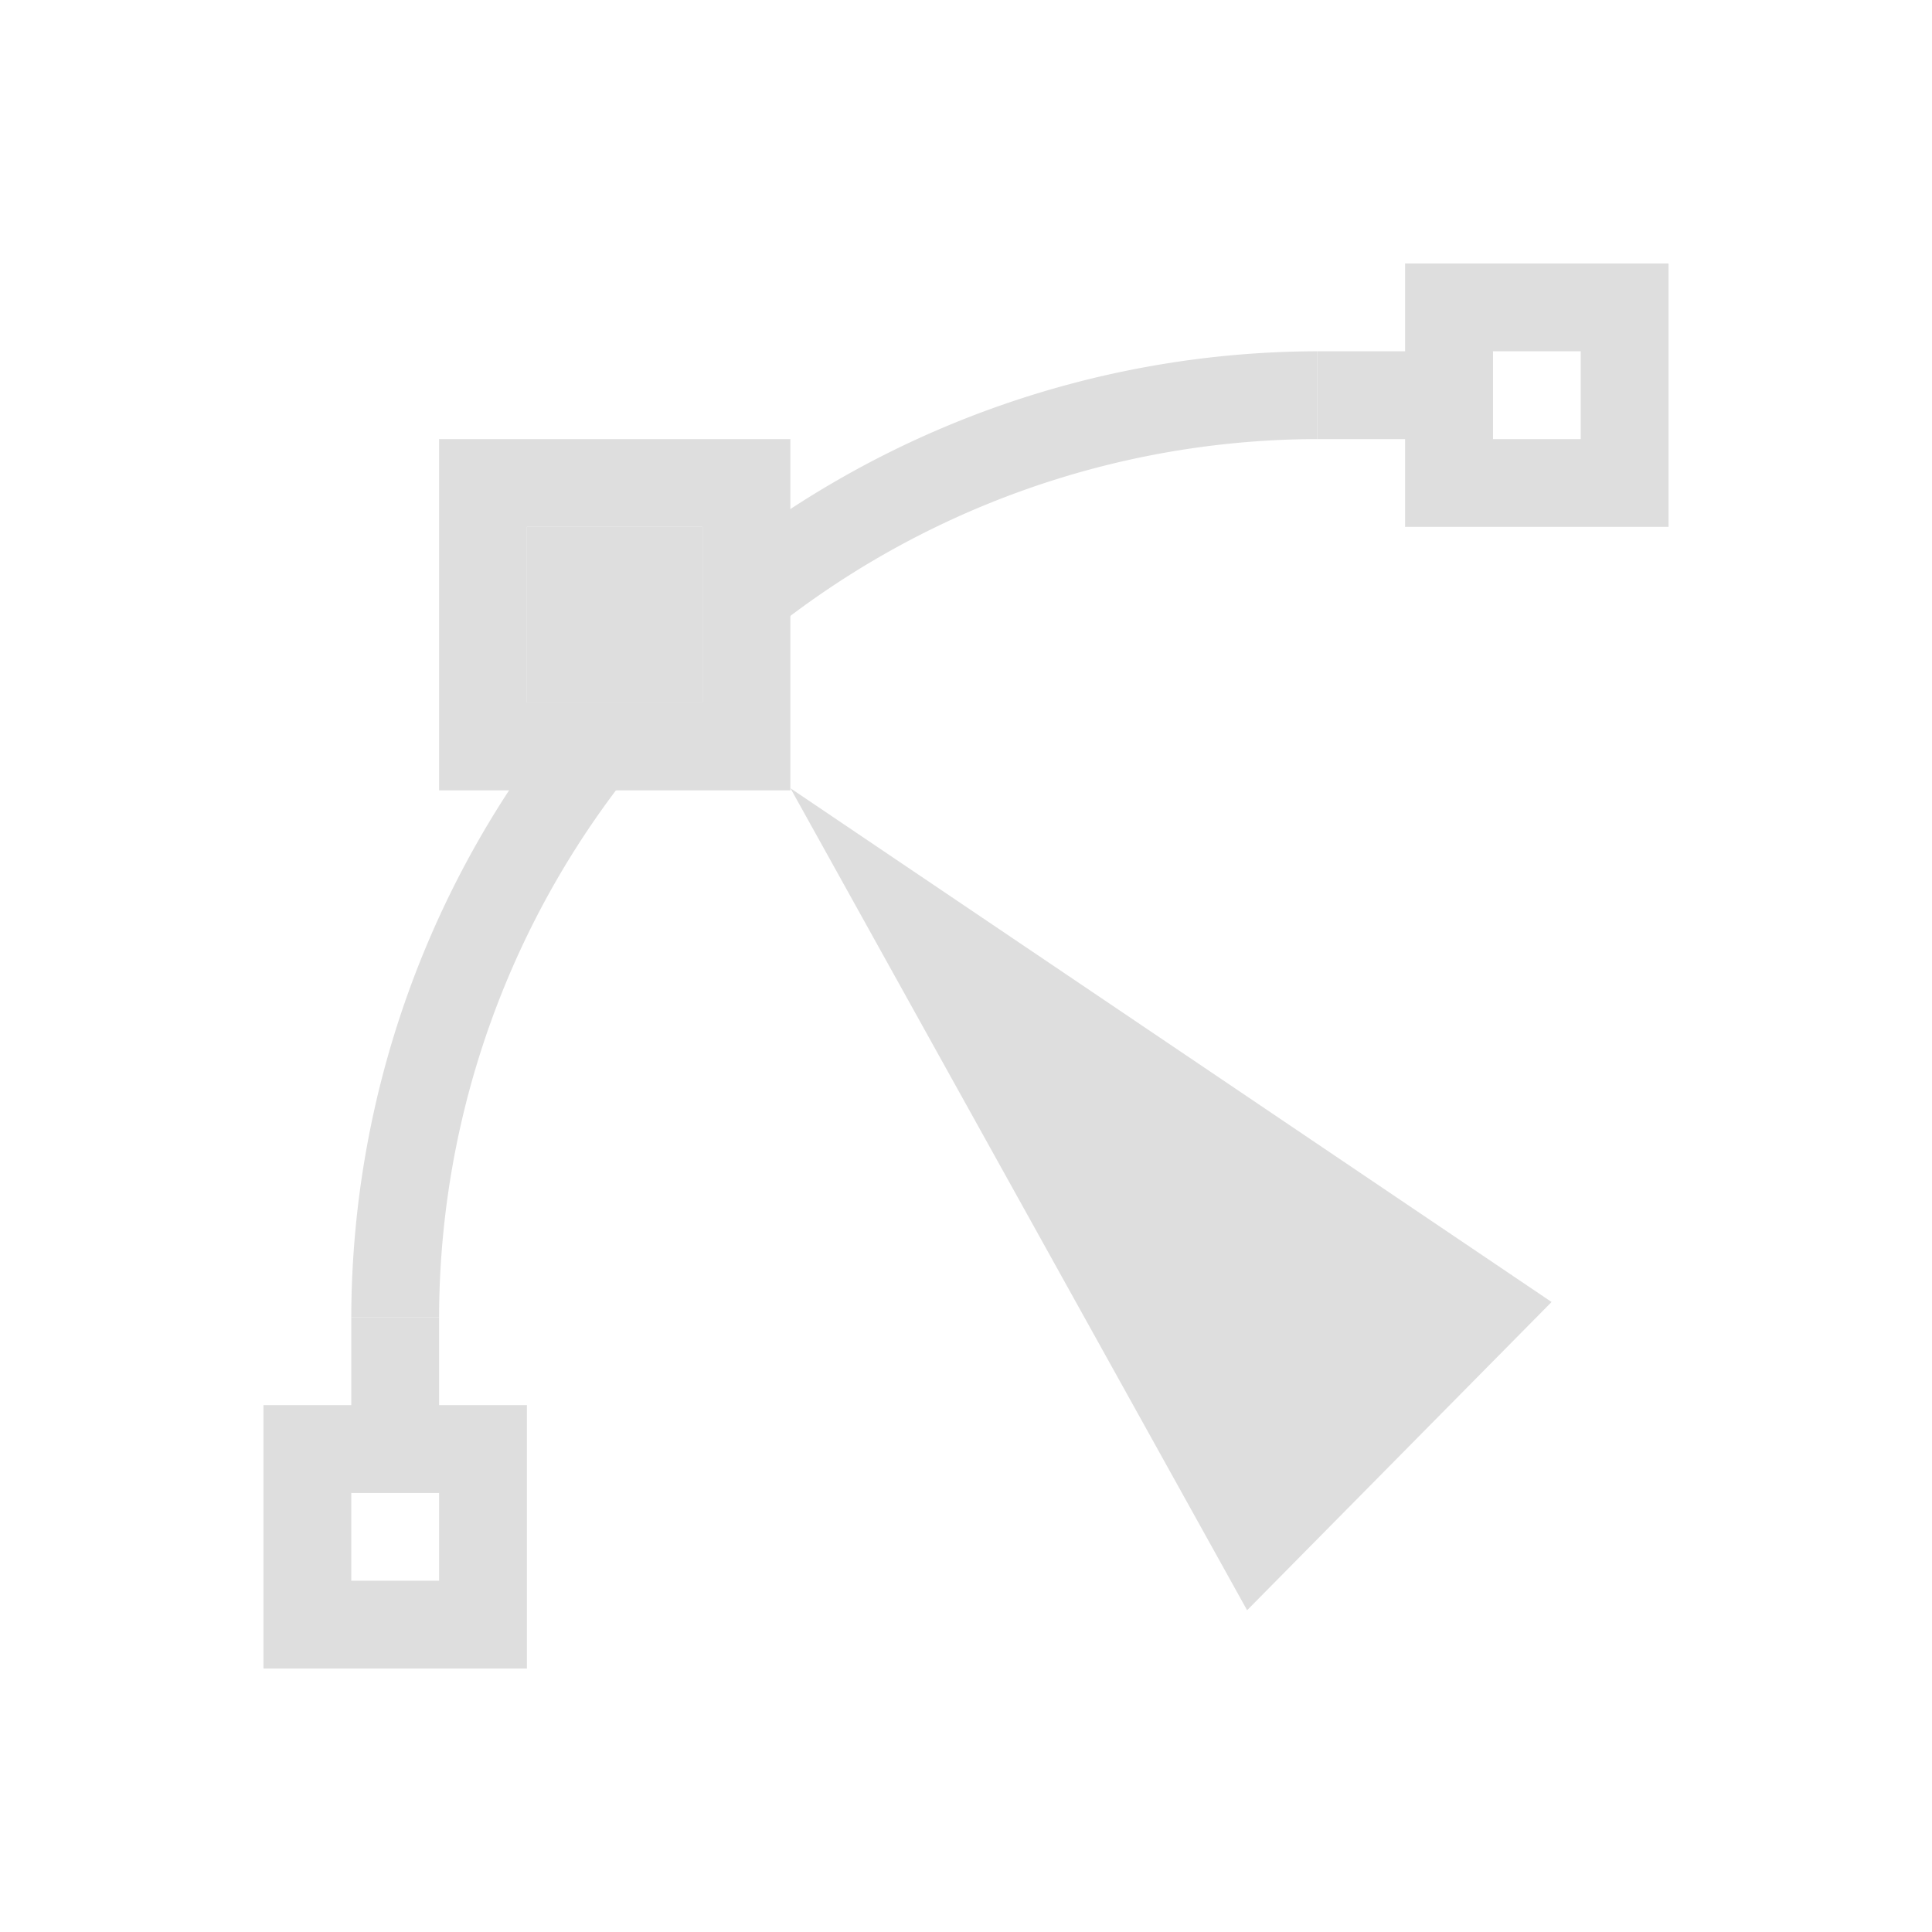 <?xml version='1.0' encoding='ASCII'?>
<svg xmlns="http://www.w3.org/2000/svg" width="16" height="16" viewBox="-3 -3 22 22">
<defs><style id="current-color-scheme" type="text/css">.ColorScheme-Contrast{color:#dedede; fill:currentColor;}</style></defs><path d="m6.001 5.976 5.2 9.36 3.467-3.51z" class="ColorScheme-Contrast" style="stroke-width:.667;fill-opacity:1;fill:currentColor" fill="currentColor"/>
<path d="M12 1a11 11 0 0 0-6.969 2.51v1.336A10 10 0 0 1 12 2zM3.51 5.031A11 11 0 0 0 1 12h1a10 10 0 0 1 2.846-6.969z" style="fill-rule:evenodd;stroke-width:1.048;stroke-linecap:round;stroke-linejoin:round;stop-fill:currentColor" class="ColorScheme-Contrast" fill="currentColor"/>
<path d="M12 1h2v1h-2zM1 12h1v2H1z" style="fill-rule:evenodd;stroke-width:.816;stroke-linecap:round;stroke-linejoin:round;stop-fill:currentColor" class="ColorScheme-Contrast" fill="currentColor"/>
<path d="M0 13v3h3v-3zm1 1h1v1H1zM13 0v3h3V0Zm1 1h1v1h-1zM2 2v4h4V2zm1 1h2v2H3z" style="fill-opacity:1;fill-rule:evenodd;stroke-linecap:round;stroke-linejoin:round;stop-fill:currentColor" class="ColorScheme-Contrast" fill="currentColor"/>
<path d="M3 3h2v2H3z" style="fill-opacity:1;fill-rule:evenodd;stroke-linecap:round;stroke-linejoin:round;stop-opacity:.15;fill:currentColor" class="ColorScheme-Contrast" fill="currentColor"/>
</svg>
